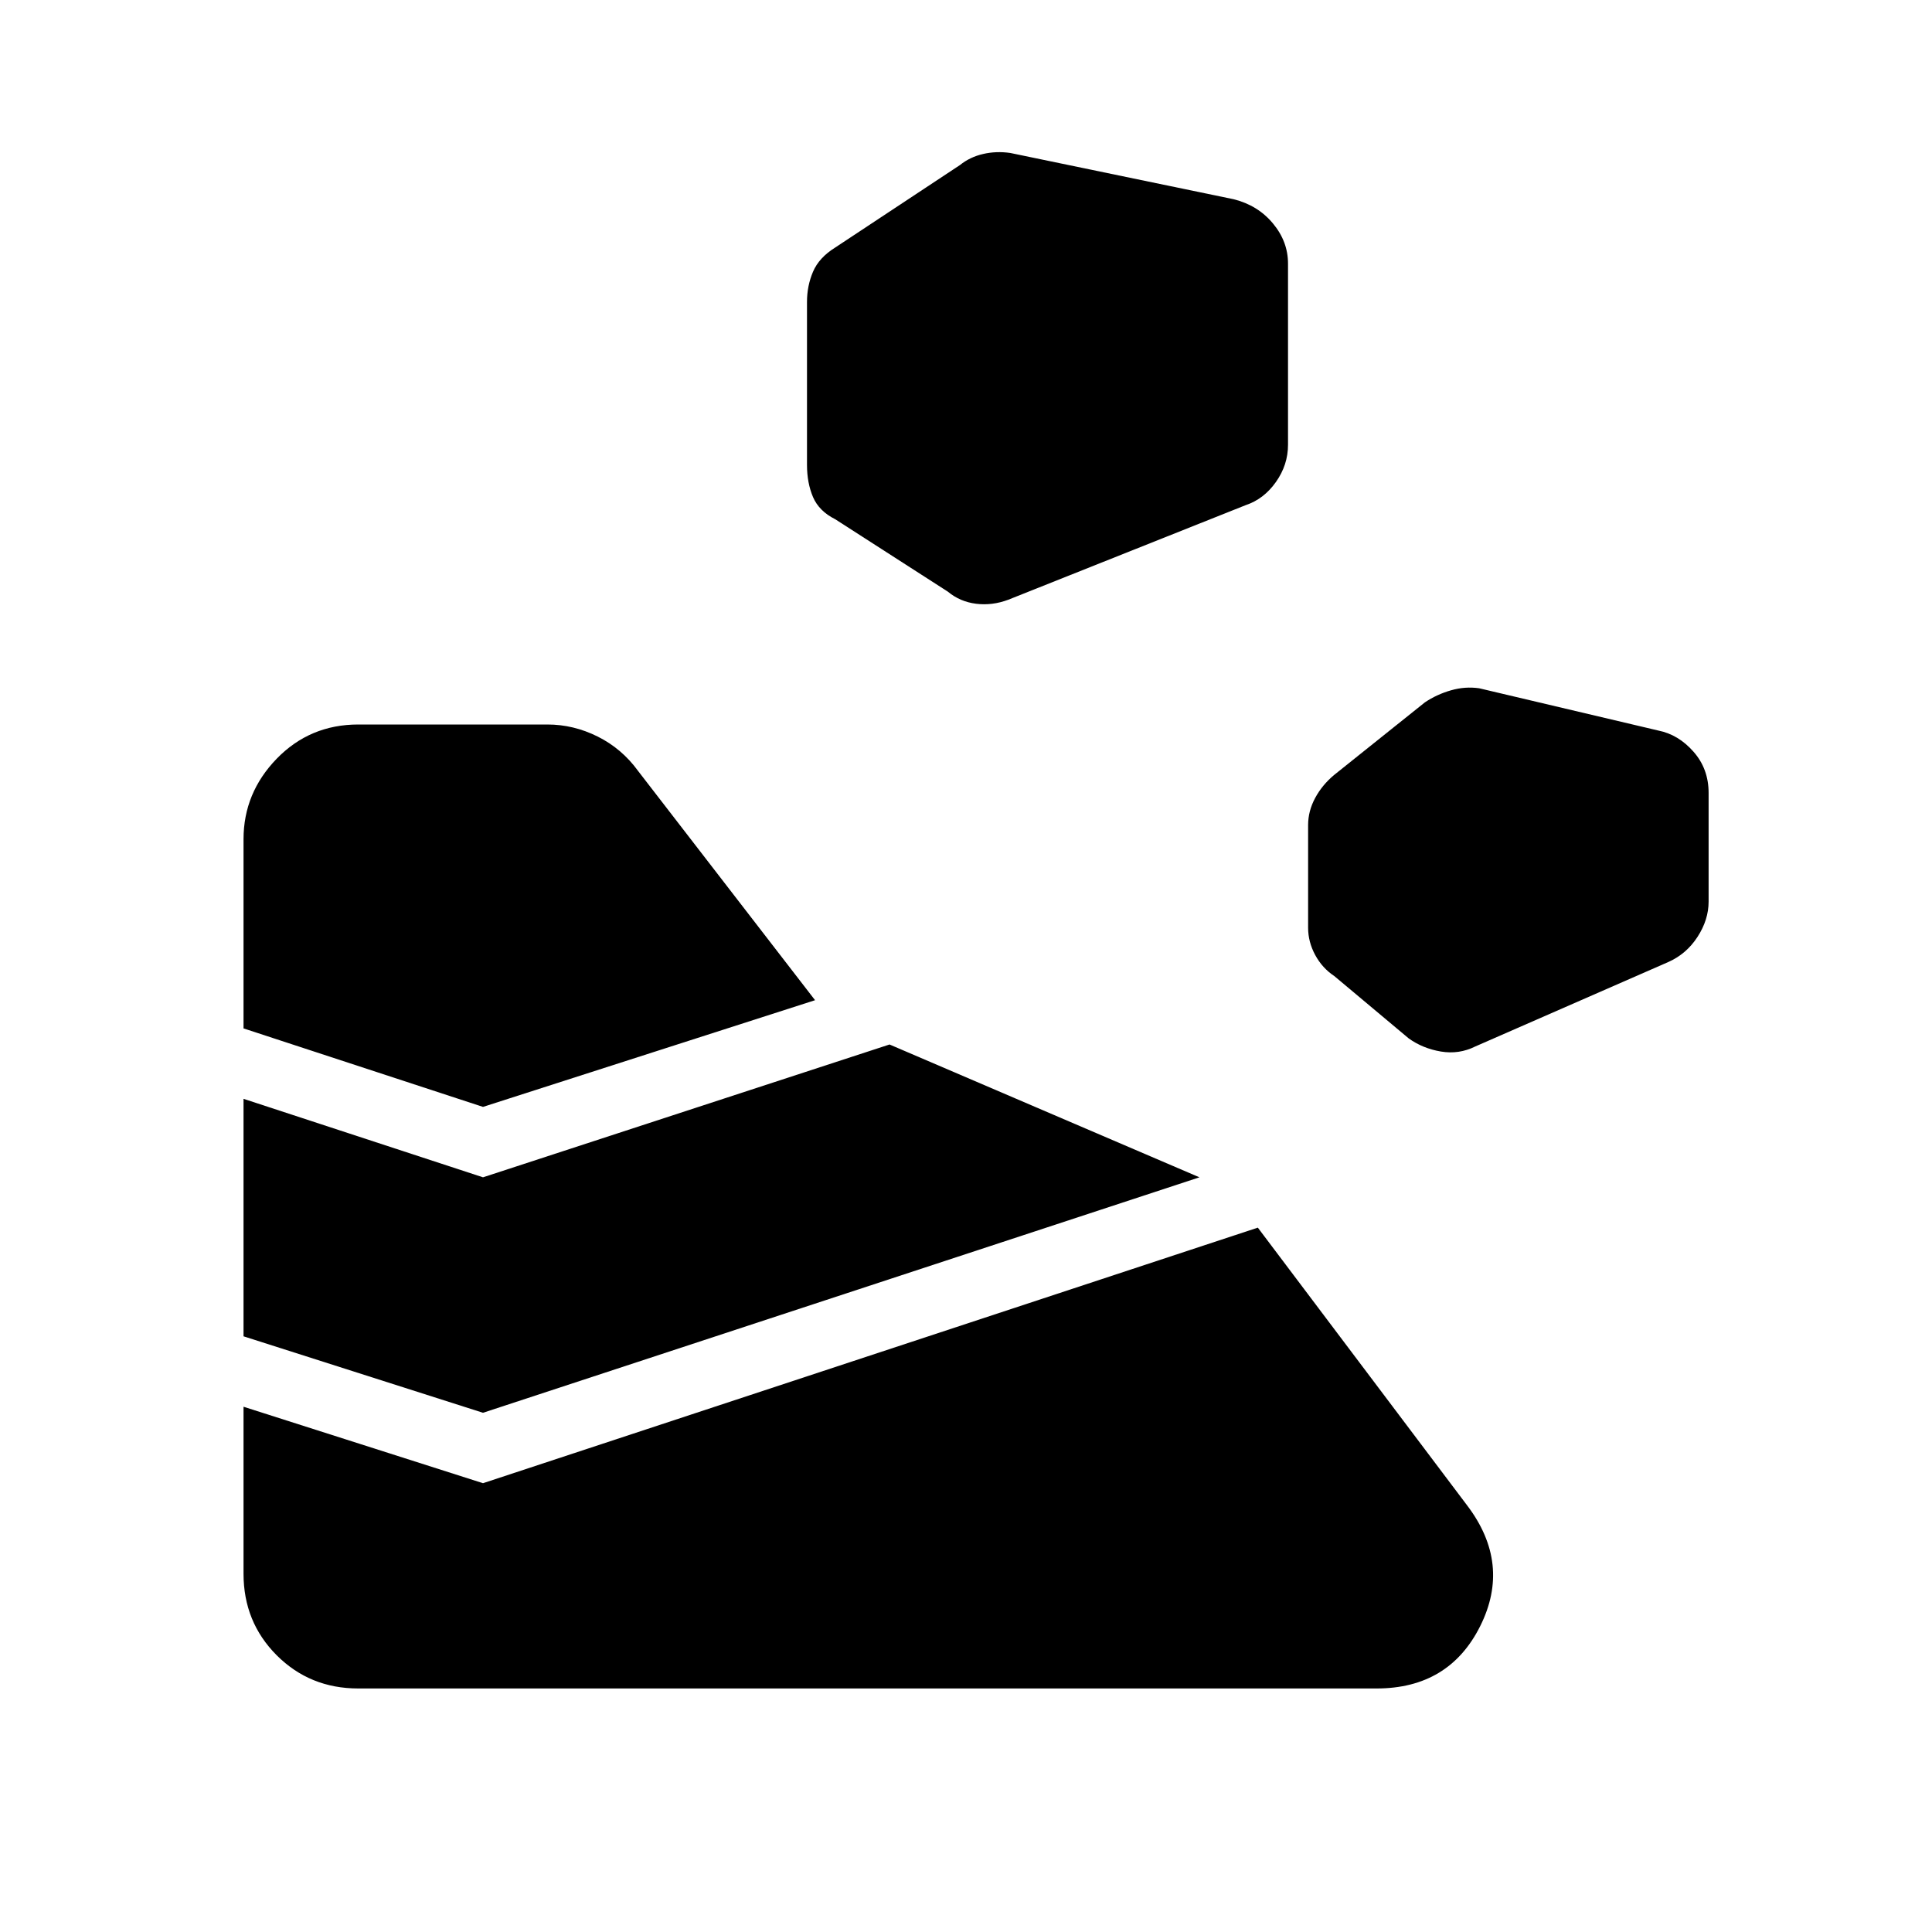 <svg xmlns="http://www.w3.org/2000/svg" height="40" width="40"><path d="M5.042 32.583V29.125L10 30.708L26.042 25.417L30.375 31.167Q31.292 32.375 30.646 33.667Q30 34.958 28.5 34.958H7.417Q6.417 34.958 5.729 34.271Q5.042 33.583 5.042 32.583ZM10 29.25 5.042 27.667V22.75L10 24.375L18.417 21.625L24.833 24.375ZM30.542 21.667 34.542 19.917Q34.917 19.75 35.146 19.396Q35.375 19.042 35.375 18.667V16.417Q35.375 15.917 35.062 15.563Q34.75 15.208 34.333 15.125L30.625 14.25Q30.333 14.208 30.042 14.292Q29.75 14.375 29.5 14.542L27.625 16.042Q27.375 16.25 27.229 16.521Q27.083 16.792 27.083 17.083V19.208Q27.083 19.5 27.229 19.771Q27.375 20.042 27.625 20.208L29.167 21.5Q29.458 21.708 29.833 21.771Q30.208 21.833 30.542 21.667ZM10 22.917 5.042 21.292V17.375Q5.042 16.417 5.729 15.708Q6.417 15 7.417 15H11.333Q11.875 15 12.375 15.25Q12.875 15.5 13.208 15.958L16.875 20.708ZM20.875 12.417 25.792 10.458Q26.167 10.333 26.417 9.979Q26.667 9.625 26.667 9.208V5.458Q26.667 5 26.354 4.625Q26.042 4.25 25.542 4.125L20.917 3.167Q20.625 3.125 20.354 3.188Q20.083 3.25 19.875 3.417L17.292 5.125Q16.958 5.333 16.833 5.625Q16.708 5.917 16.708 6.25V9.625Q16.708 10 16.833 10.292Q16.958 10.583 17.292 10.75L19.625 12.25Q19.875 12.458 20.208 12.5Q20.542 12.542 20.875 12.417Z"/></svg>